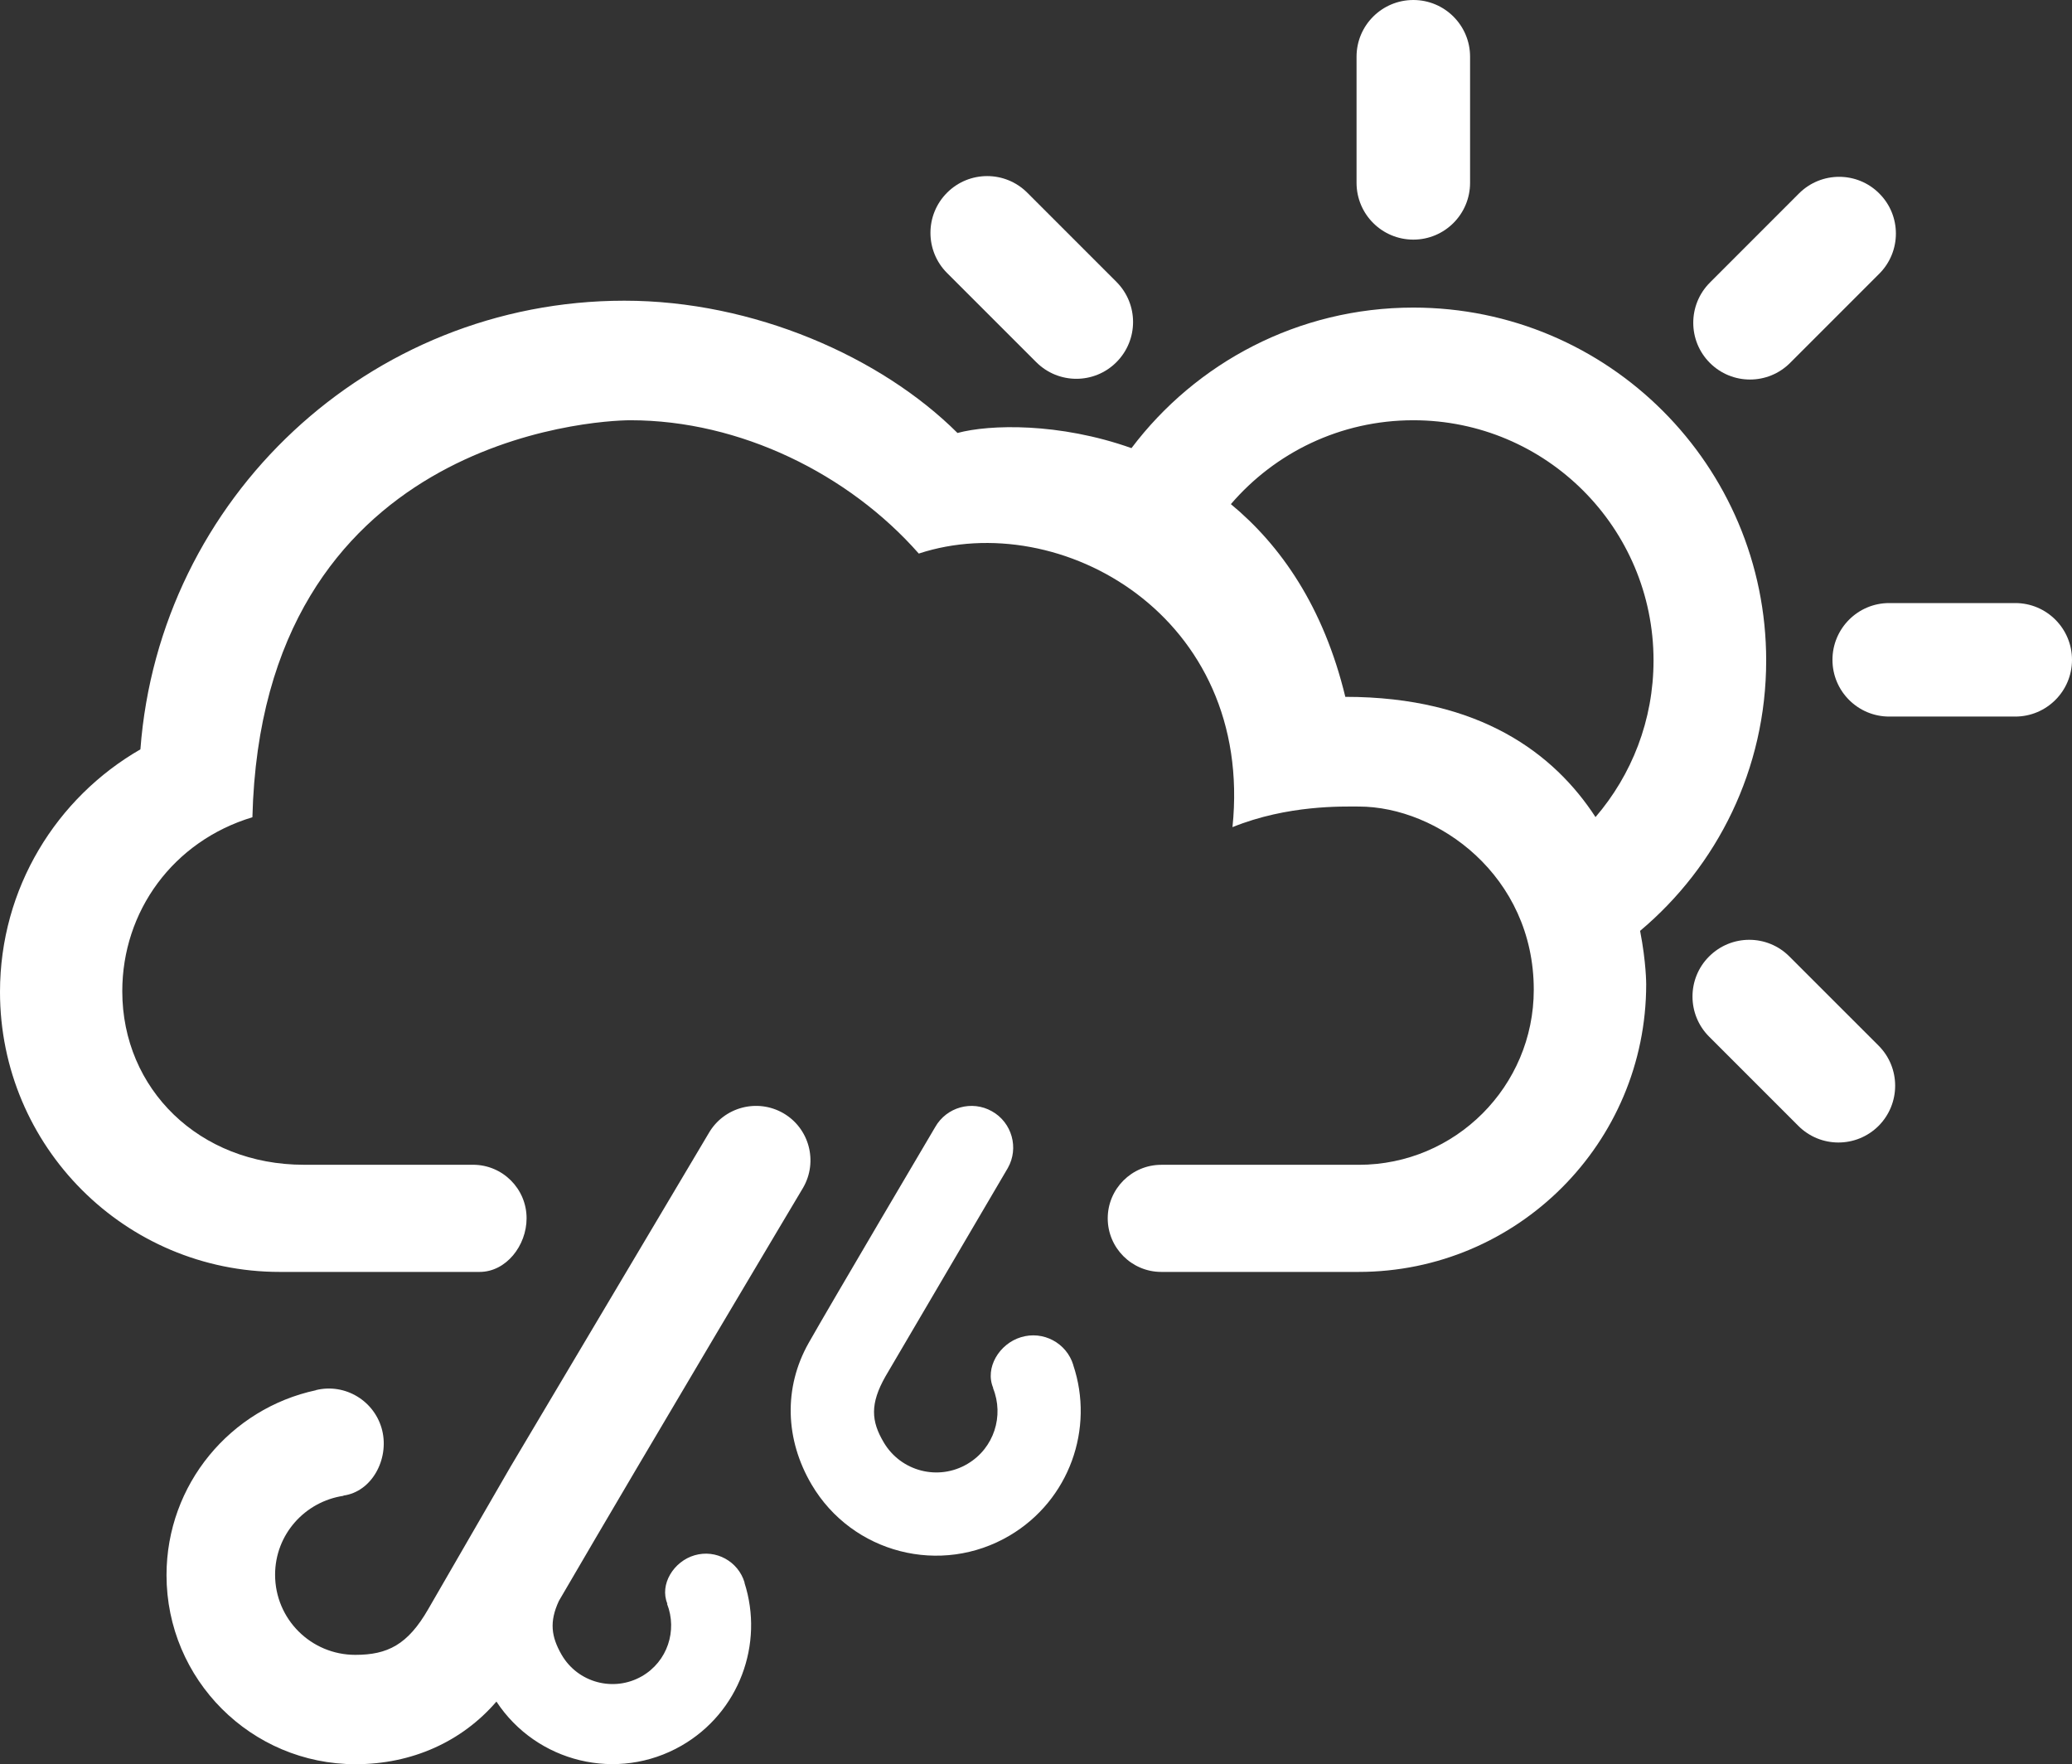 <?xml version="1.0" encoding="iso-8859-1"?>
<!-- Generator: Adobe Illustrator 15.0.0, SVG Export Plug-In . SVG Version: 6.00 Build 0)  -->
<!DOCTYPE svg PUBLIC "-//W3C//DTD SVG 1.1//EN" "http://www.w3.org/Graphics/SVG/1.1/DTD/svg11.dtd">
<svg version="1.1" id="Layer_1" xmlns="http://www.w3.org/2000/svg" xmlns:xlink="http://www.w3.org/1999/xlink" x="0px" y="0px"
	 width="54.426px" height="46.334px" viewBox="0 0 54.426 46.334" style="enable-background:new 0 0 54.426 46.334;"
	 xml:space="preserve">
<rect x="0" y="0" width="54.426" height="46.334" fill="#333333" stroke="none"/>
<g id="_x32_0">
	<g>
		<path style="fill:#ffffff;" d="M38.615,1.489c0-0.823-0.668-1.489-1.49-1.489c-0.824,0-1.492,0.666-1.492,1.489v3.312
			c0,0.825,0.668,1.492,1.492,1.492c0.822,0,1.49-0.667,1.49-1.492V1.489z"/>
		<path style="fill:#ffffff;" d="M26.984,5.061c-0.582-0.582-1.525-0.582-2.107,0s-0.582,1.527,0,2.109l2.342,2.341
			c0.582,0.583,1.527,0.583,2.107,0c0.582-0.583,0.582-1.525,0-2.108L26.984,5.061z"/>
		<path style="fill:#ffffff;" d="M47.236,29.567c0.582,0.584,1.525,0.584,2.109,0.002c0.581-0.584,0.581-1.527,0-2.108l-2.343-2.342
			c-0.582-0.583-1.524-0.583-2.108,0c-0.582,0.58-0.582,1.524,0,2.106L47.236,29.567z"/>
		<path style="fill:#ffffff;" d="M52.936,18.819c0.822,0,1.49-0.667,1.49-1.49c0-0.824-0.668-1.491-1.49-1.491h-3.312
			c-0.822,0-1.49,0.667-1.49,1.491c0,0.823,0.668,1.49,1.49,1.49H52.936z"/>
		<path style="fill:#ffffff;" d="M49.363,7.189c0.582-0.582,0.584-1.527,0-2.108c-0.58-0.583-1.525-0.583-2.109,0l-2.34,2.341
			c-0.582,0.583-0.582,1.527,0,2.109c0.582,0.582,1.525,0.582,2.107,0L49.363,7.189z"/>
		<path style="fill:#ffffff;" d="M46.393,17.346c0-5.117-4.147-9.268-9.268-9.268c-3.025,0-5.713,1.451-7.404,3.691
			c-1.902-0.675-3.727-0.625-4.57-0.398c-2.012-2.003-5.361-3.474-8.748-3.474c-6.715,0-12.219,5.192-12.715,11.783
			C1.482,20.95,0,23.326,0,26.051c0,4.062,3.289,7.353,7.348,7.353h5.25c0.697,0,1.234-0.691,1.234-1.409
			c0-0.776-0.631-1.405-1.406-1.405H7.982c-2.744,0-4.77-1.986-4.77-4.557c0-2.1,1.334-3.941,3.418-4.57
			c0.246-9.92,8.963-10.426,9.932-10.426c2.877,0,5.734,1.412,7.572,3.501c3.716-1.22,8.81,1.646,8.24,7.185
			c1.451-0.588,2.901-0.541,3.317-0.541c2.08,0,4.597,1.822,4.597,4.811c0,2.539-2.06,4.598-4.597,4.598h-5.188
			c-0.775,0-1.406,0.632-1.406,1.406c0,0.776,0.631,1.407,1.406,1.407h5.182c4.172,0,7.556-3.383,7.556-7.555
			c0,0,0.002-0.572-0.16-1.402C45.107,22.745,46.393,20.197,46.393,17.346z M41.91,21.459c-1.08-1.66-3.033-3.158-6.572-3.158
			c-0.572-2.365-1.697-3.979-3.006-5.061c1.158-1.349,2.875-2.203,4.793-2.203c3.484,0,6.309,2.824,6.309,6.309
			C43.434,18.918,42.859,20.354,41.91,21.459z"/>
	</g>
	<line style="fill:none;" x1="19.053" y1="38.92" x2="19.053" y2="38.92"/>
	<g>
		<path style="fill:#ffffff;" d="M21.096,31.192c0.396-0.686,0.162-1.562-0.521-1.957c-0.686-0.394-1.562-0.159-1.957,0.523
			l-5.211,8.768l-2.156,3.73c-0.541,0.943-1.074,1.205-1.918,1.205c-1.164,0-2.107-0.939-2.107-2.104
			c0-1.058,0.783-1.922,1.797-2.073L9.02,39.278c0.746-0.1,1.203-0.95,1.02-1.709c-0.188-0.772-0.969-1.25-1.742-1.061L8.3,36.511
			c-2.244,0.48-3.926,2.471-3.926,4.856c0,2.743,2.223,4.966,4.965,4.966c1.479,0,2.791-0.589,3.701-1.645
			c1.051,1.598,3.178,2.125,4.861,1.158c1.518-0.873,2.172-2.675,1.654-4.279l0.004-0.002c-0.166-0.561-0.754-0.883-1.314-0.719
			c-0.549,0.159-0.926,0.764-0.715,1.272l-0.008,0.004c0.275,0.701,0.01,1.515-0.662,1.901c-0.74,0.424-1.686,0.17-2.111-0.57
			c-0.268-0.469-0.324-0.86-0.068-1.409C17.08,37.926,21.096,31.192,21.096,31.192z"/>
		<path style="fill:#ffffff;" d="M23.26,36.146L23.26,36.146c-0.412,0.725-0.377,1.178-0.047,1.734
			c0.451,0.766,1.439,1.02,2.203,0.564c0.695-0.411,0.963-1.262,0.668-1.989l0.006-0.001c-0.227-0.529,0.158-1.163,0.727-1.335
			c0.582-0.179,1.199,0.149,1.376,0.731h-0.002c0.56,1.664-0.098,3.547-1.667,4.476c-1.805,1.069-4.137,0.471-5.203-1.334
			c-0.699-1.183-0.742-2.546-0.082-3.718c0.568-1.006,3.326-5.674,3.326-5.674c0.297-0.524,0.965-0.713,1.492-0.414
			c0.525,0.295,0.713,0.965,0.416,1.489L23.26,36.146z"/>
	</g>
</g>
</svg>
